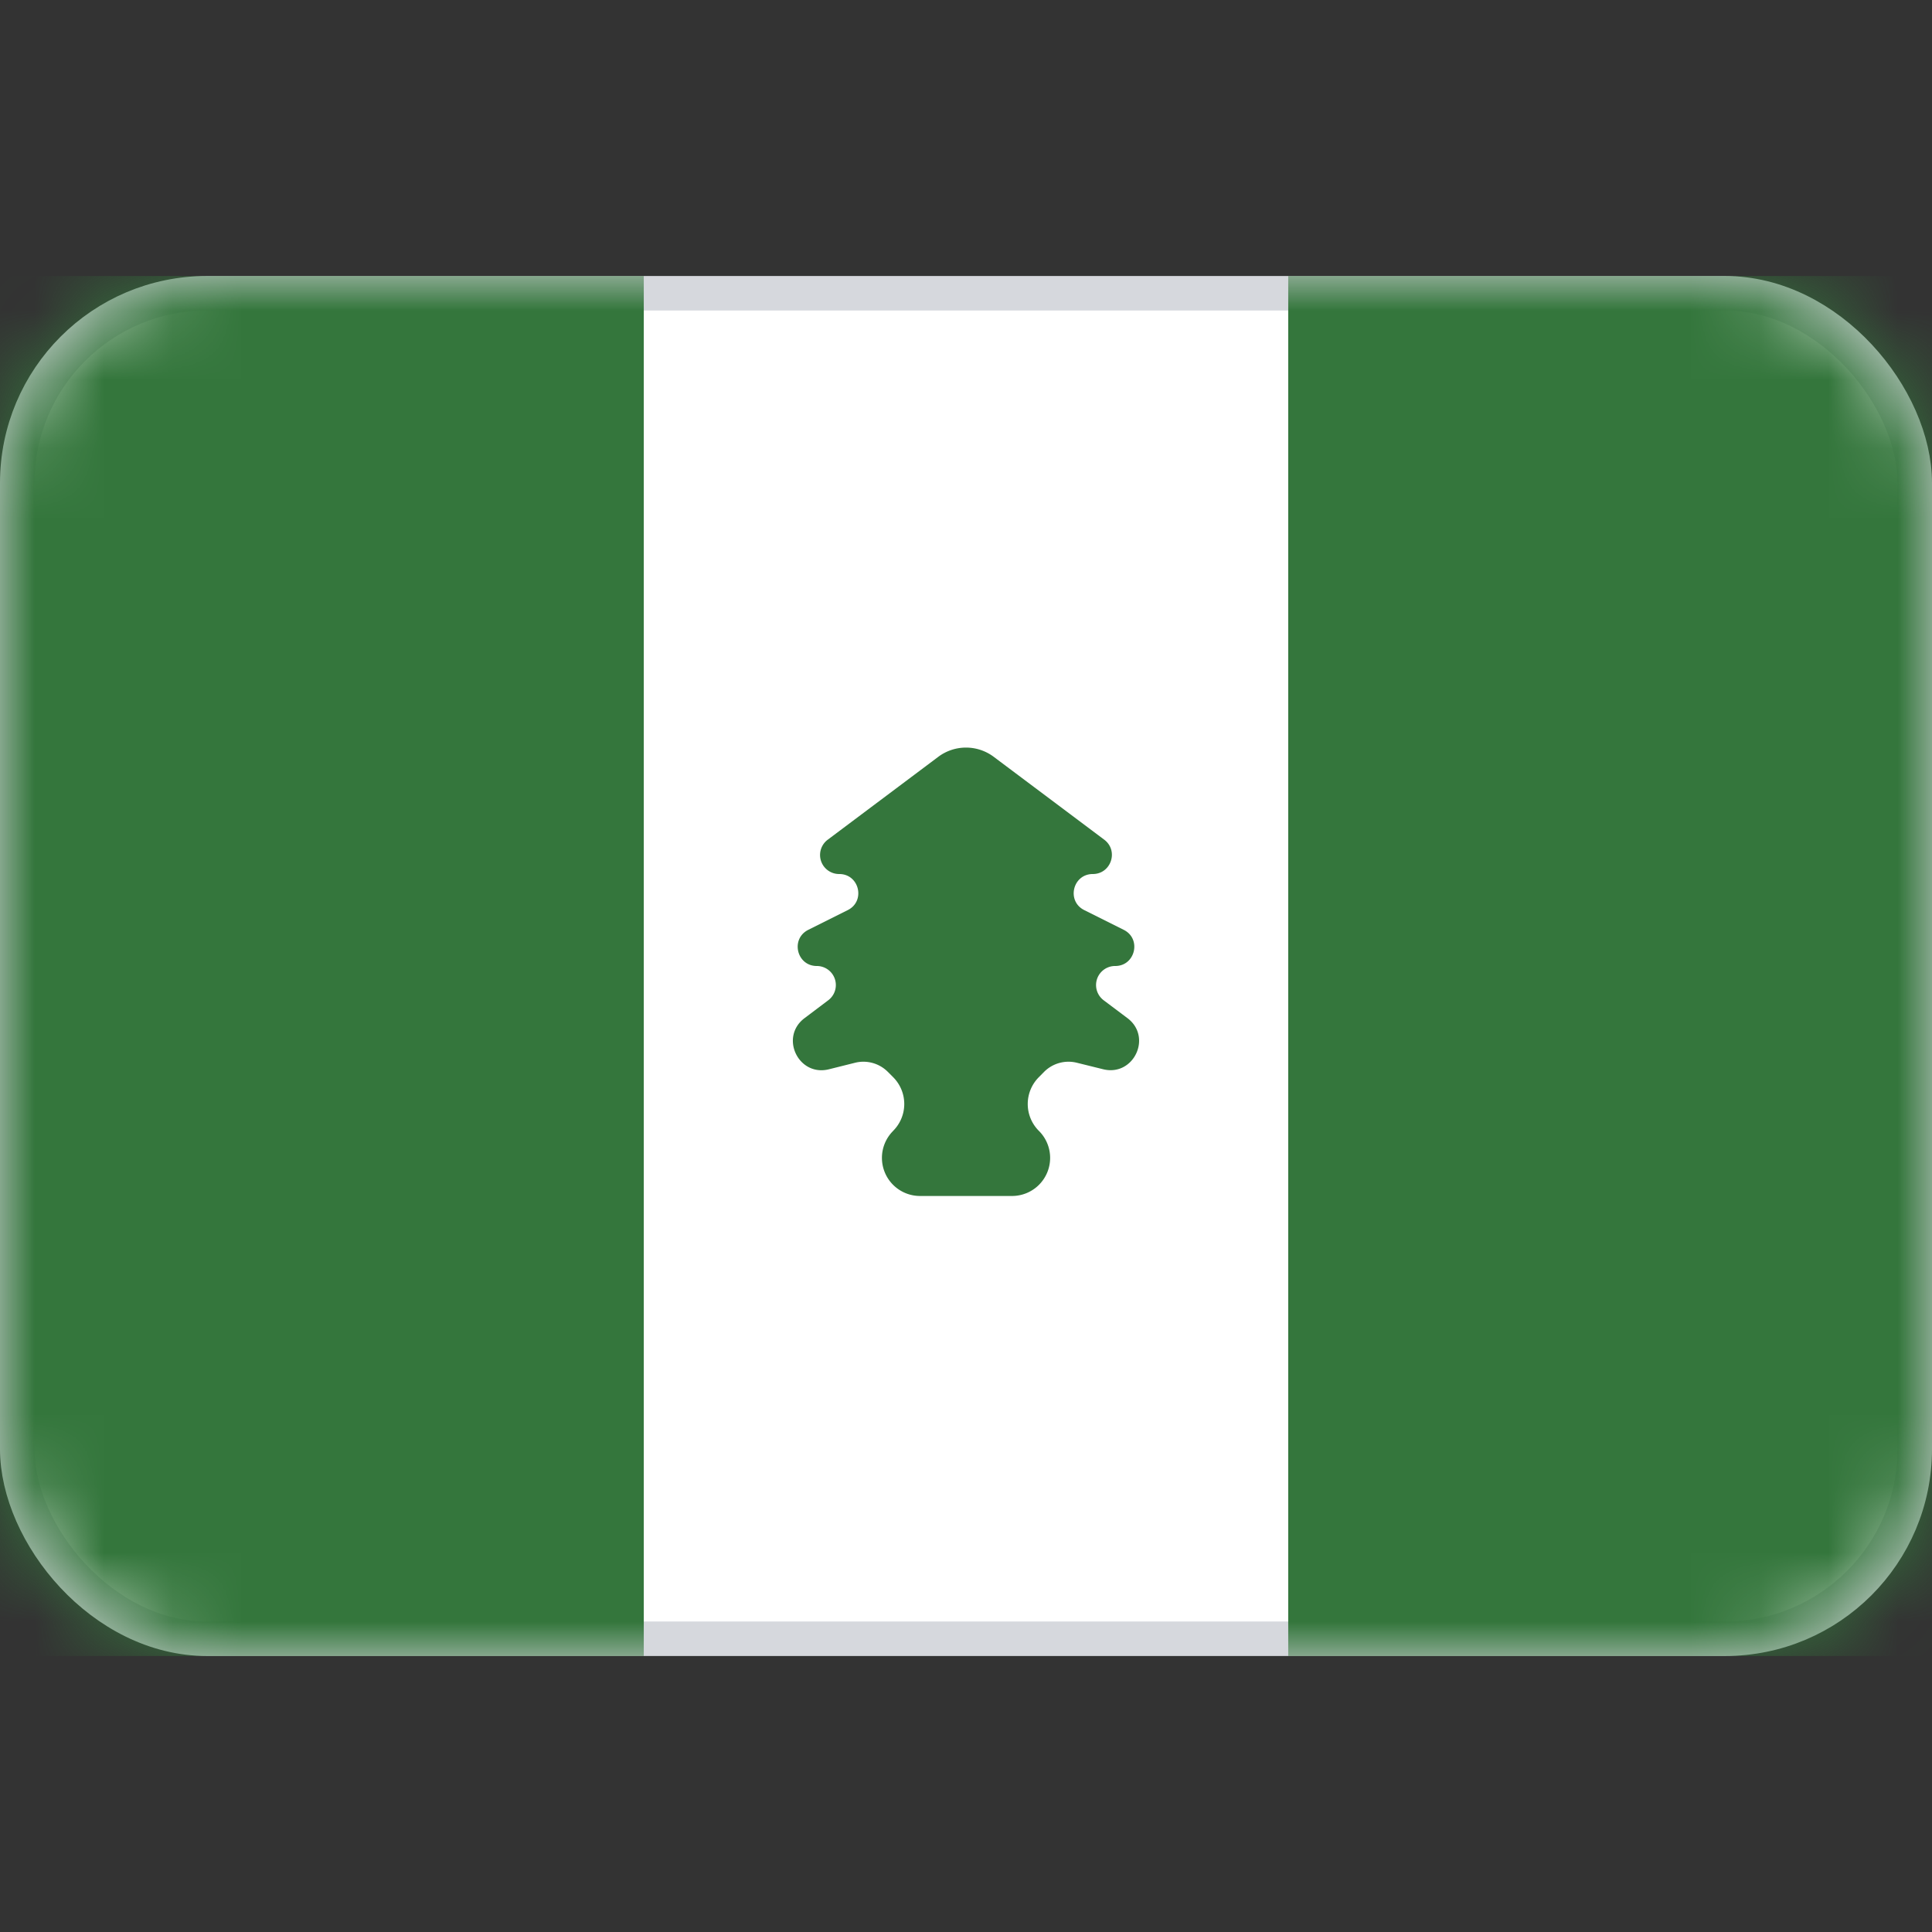 <svg xmlns="http://www.w3.org/2000/svg" fill="none" viewBox="0 0 28 28" focusable="false"><rect x="0" y="0" width="28" height="28" fill="#333333" stroke="none"/><rect width="27.5" height="19.5" x=".25" y="4.25" fill="#fff" stroke="#D6D8DD" stroke-width=".5" rx="2.75"/><mask id="Norfolk_Island_svg__a" width="28" height="20" x="0" y="4" maskUnits="userSpaceOnUse" style="mask-type:alpha"><rect width="28" height="20" y="4" fill="#C4C4C4" rx="3"/></mask><g fill="#34763C" mask="url(#Norfolk_Island_svg__a)"><path d="M0 4h9.33v20H0zM18.67 4H28v20h-9.33z"/><path fill-rule="evenodd" d="M12.943 16.39a.55.55 0 0 0 0-.78l-.077-.077a.5.5 0 0 0-.473-.131l-.38.095c-.443.11-.718-.468-.352-.742l.342-.258a.276.276 0 0 0-.165-.497c-.292 0-.385-.393-.124-.524l.572-.286c.261-.13.168-.523-.123-.523a.276.276 0 0 1-.166-.498l1.603-1.202a.67.67 0 0 1 .8 0l1.603 1.202c.213.16.1.498-.165.498-.292 0-.385.393-.124.523l.572.286c.261.13.168.524-.123.524a.276.276 0 0 0-.166.498l.342.257c.366.274.09.852-.353.741l-.38-.094a.5.5 0 0 0-.472.13l-.077.078a.55.55 0 0 0 0 .78.552.552 0 0 1-.39.943h-1.334a.552.552 0 0 1-.39-.942" clip-rule="evenodd"/></g></svg>